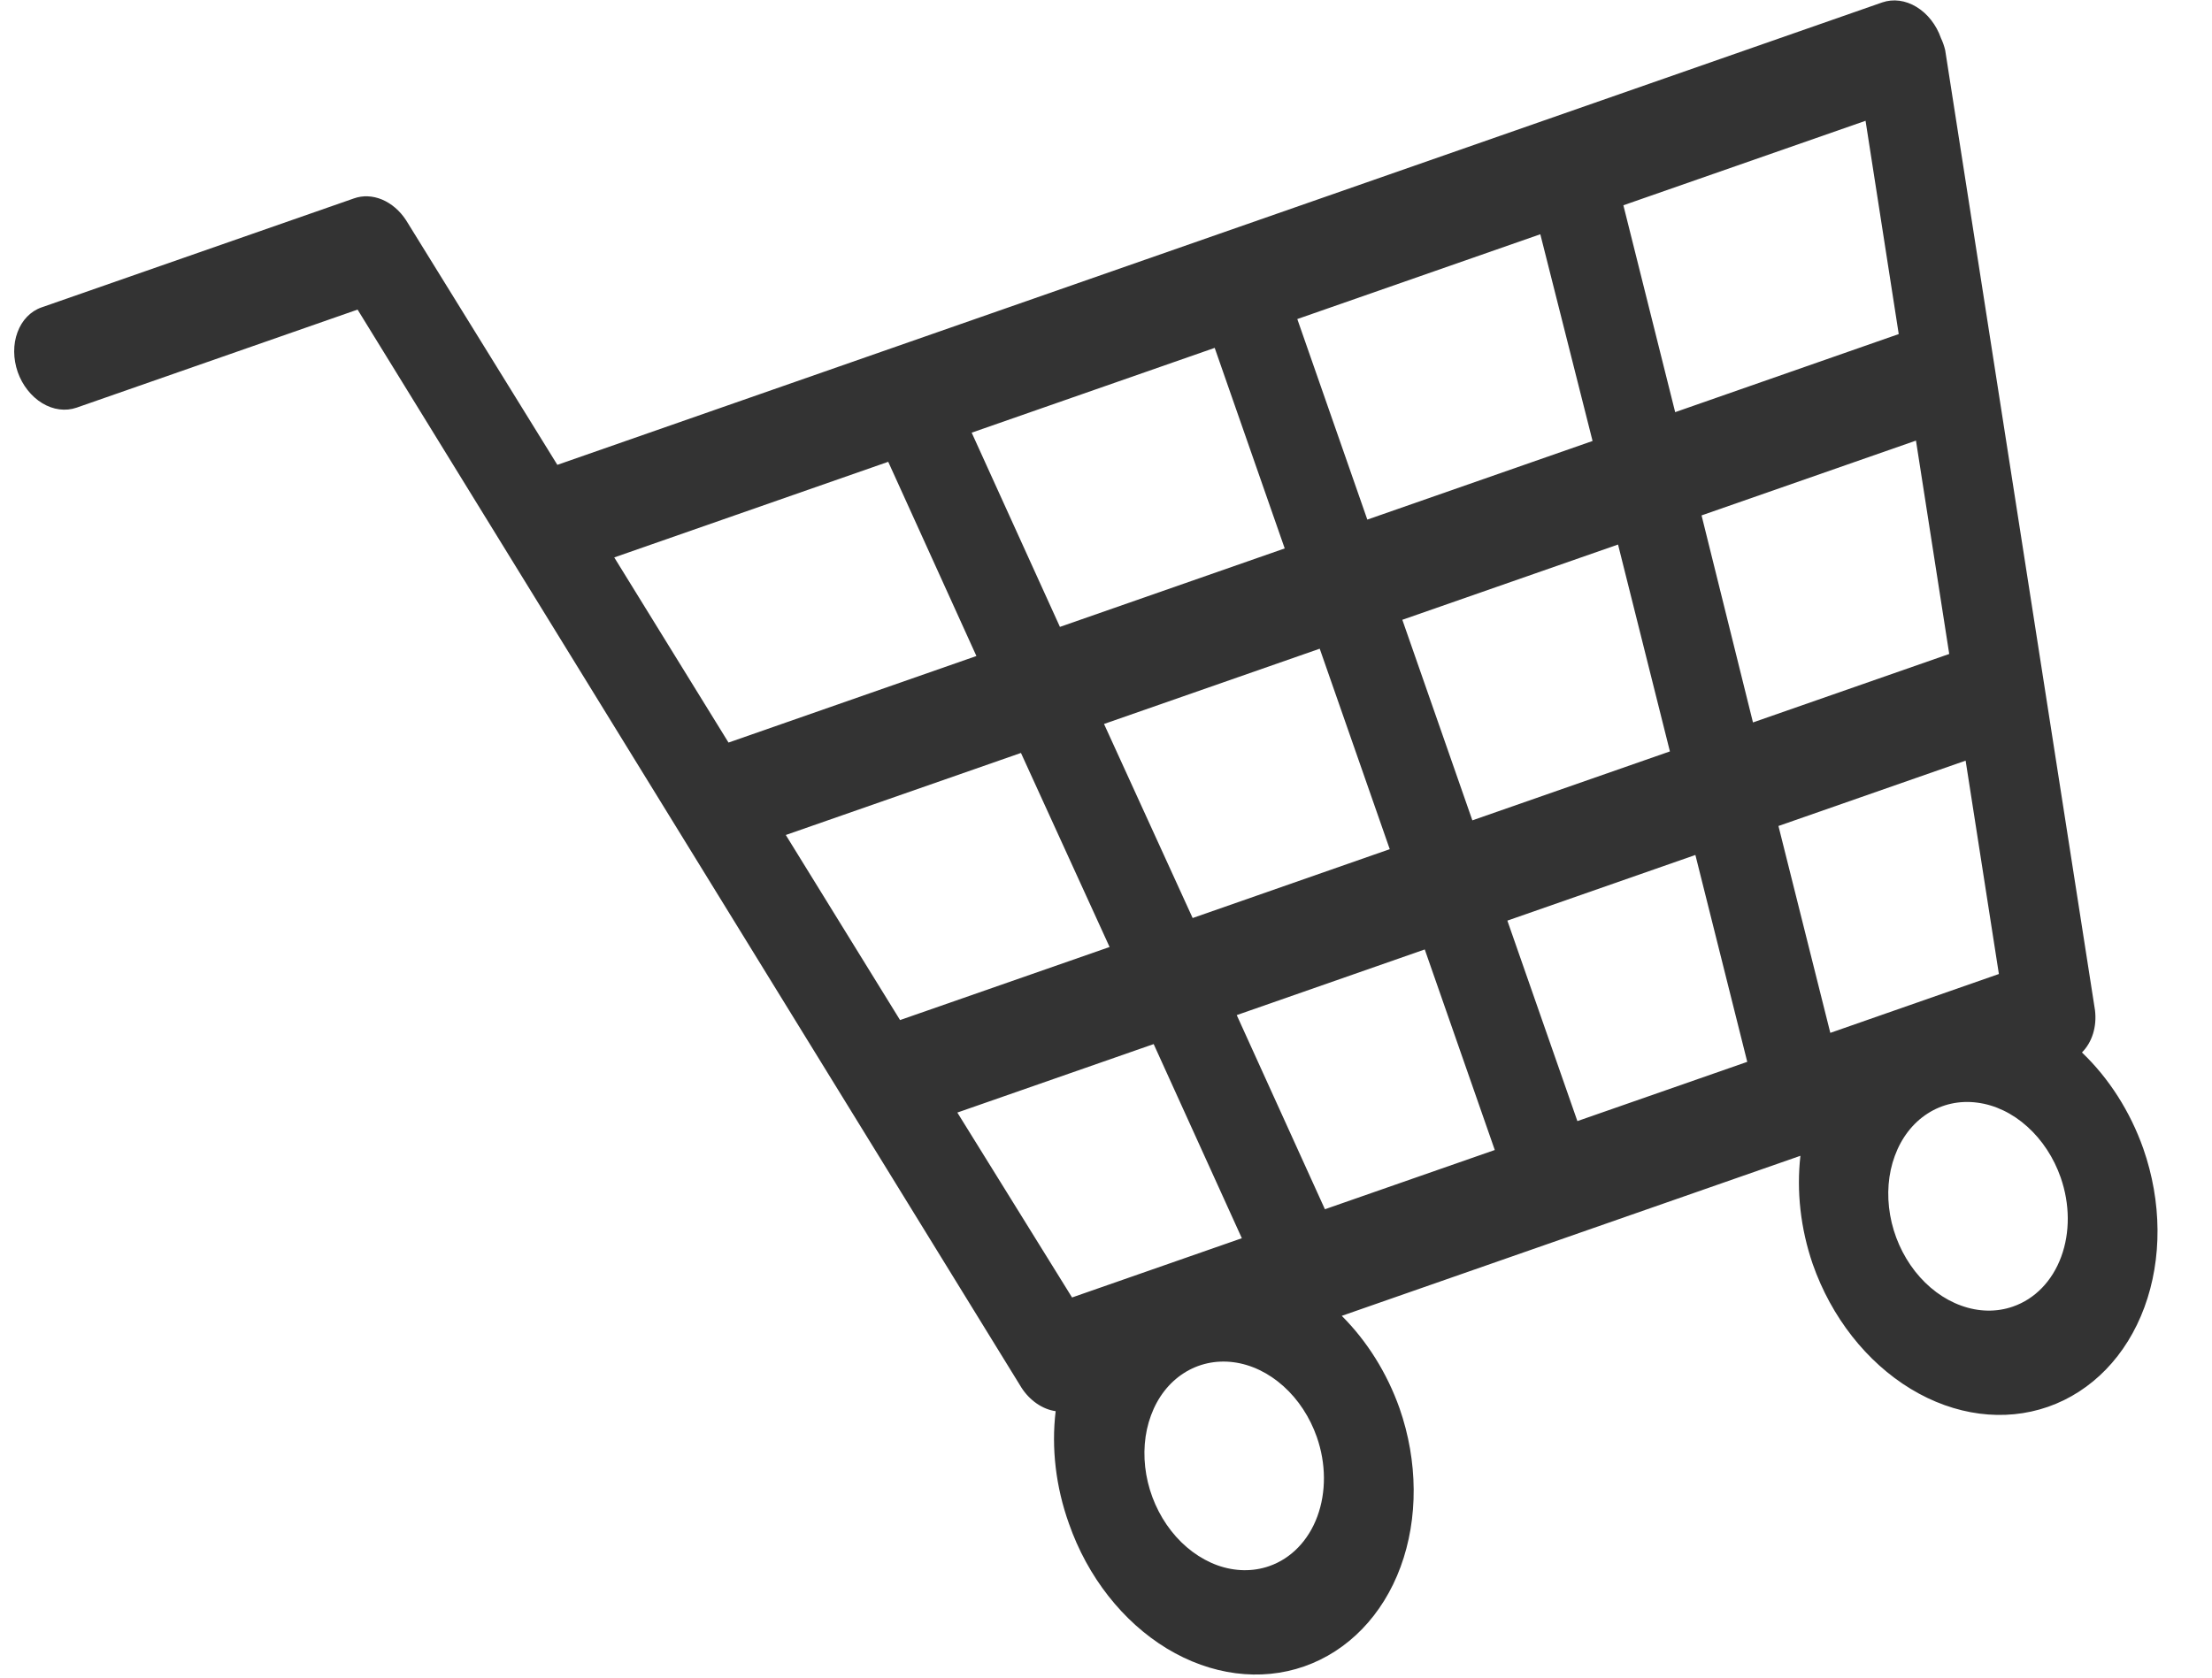 <svg width="29" height="22" viewBox="0 0 29 22" fill="none" xmlns="http://www.w3.org/2000/svg">
<path d="M27.466 13.248L25.502 0.658C25.489 0.604 25.471 0.551 25.447 0.501C25.386 0.326 25.271 0.179 25.126 0.091C24.982 0.003 24.82 -0.018 24.676 0.032L7.307 6.096L5.323 2.887C5.242 2.763 5.132 2.669 5.009 2.617C4.886 2.566 4.757 2.56 4.64 2.602L0.545 4.031C0.401 4.081 0.287 4.199 0.229 4.358C0.17 4.516 0.172 4.704 0.232 4.878C0.293 5.052 0.409 5.199 0.553 5.287C0.698 5.375 0.86 5.396 1.004 5.346L4.688 4.06L13.392 18.198C13.446 18.282 13.515 18.353 13.592 18.406C13.669 18.459 13.754 18.494 13.84 18.506C13.782 18.991 13.842 19.5 14.014 19.98C14.257 20.677 14.719 21.266 15.297 21.618C15.876 21.969 16.524 22.054 17.099 21.853C17.673 21.652 18.128 21.183 18.362 20.548C18.596 19.913 18.591 19.164 18.348 18.467C18.184 18.005 17.923 17.588 17.591 17.256L23.604 15.157C23.551 15.623 23.606 16.112 23.765 16.576C24.009 17.273 24.471 17.862 25.049 18.213C25.628 18.565 26.276 18.649 26.85 18.449C27.425 18.248 27.88 17.779 28.114 17.143C28.348 16.509 28.343 15.76 28.099 15.062C27.928 14.578 27.65 14.141 27.295 13.802C27.36 13.737 27.41 13.653 27.44 13.557C27.47 13.461 27.479 13.355 27.466 13.248V13.248ZM21.283 2.692L24.458 1.584L24.893 4.381L21.962 5.405L21.283 2.692ZM8.053 7.31L11.645 6.056L12.801 8.603L9.551 9.738L8.053 7.31ZM11.8 13.377L10.302 10.95L13.385 9.874L14.547 12.419L11.8 13.377ZM12.551 14.59L15.125 13.692L16.281 16.238L14.055 17.015L12.551 14.59ZM16.64 20.538C16.425 20.613 16.189 20.609 15.96 20.527C15.732 20.444 15.521 20.288 15.355 20.076C15.189 19.864 15.075 19.607 15.028 19.338C14.981 19.068 15.002 18.798 15.09 18.561C15.177 18.324 15.326 18.132 15.519 18.008C15.711 17.884 15.938 17.834 16.171 17.864C16.404 17.894 16.632 18.004 16.826 18.178C17.021 18.353 17.173 18.585 17.264 18.845C17.386 19.194 17.388 19.568 17.271 19.886C17.154 20.203 16.927 20.438 16.64 20.538ZM19.597 15.081L17.37 15.858L16.214 13.312L18.679 12.451L19.597 15.081ZM18.22 11.136L15.636 12.039L14.474 9.494L17.302 8.507L18.22 11.136ZM16.843 7.192L13.896 8.221L12.739 5.674L15.925 4.562L16.843 7.192ZM22.907 13.925L20.68 14.702L19.762 12.073L22.227 11.212L22.907 13.925ZM21.893 9.854L19.303 10.758L18.385 8.128L21.213 7.141L21.893 9.854ZM20.879 5.783L17.926 6.814L17.008 4.184L20.194 3.072L20.879 5.783ZM26.391 17.134C26.177 17.209 25.941 17.205 25.712 17.122C25.483 17.04 25.273 16.883 25.107 16.672C24.941 16.46 24.827 16.203 24.78 15.934C24.733 15.664 24.754 15.394 24.842 15.157C24.929 14.92 25.078 14.727 25.271 14.603C25.463 14.479 25.69 14.429 25.923 14.46C26.156 14.49 26.384 14.599 26.578 14.774C26.773 14.949 26.925 15.181 27.016 15.441C27.138 15.79 27.14 16.164 27.023 16.481C26.906 16.799 26.679 17.034 26.391 17.134ZM26.206 12.773L23.996 13.545L23.316 10.832L25.77 9.975L26.206 12.773ZM22.982 9.474L22.308 6.759L25.119 5.778L25.555 8.576L22.982 9.474Z" fill="#333333"/>
</svg>
